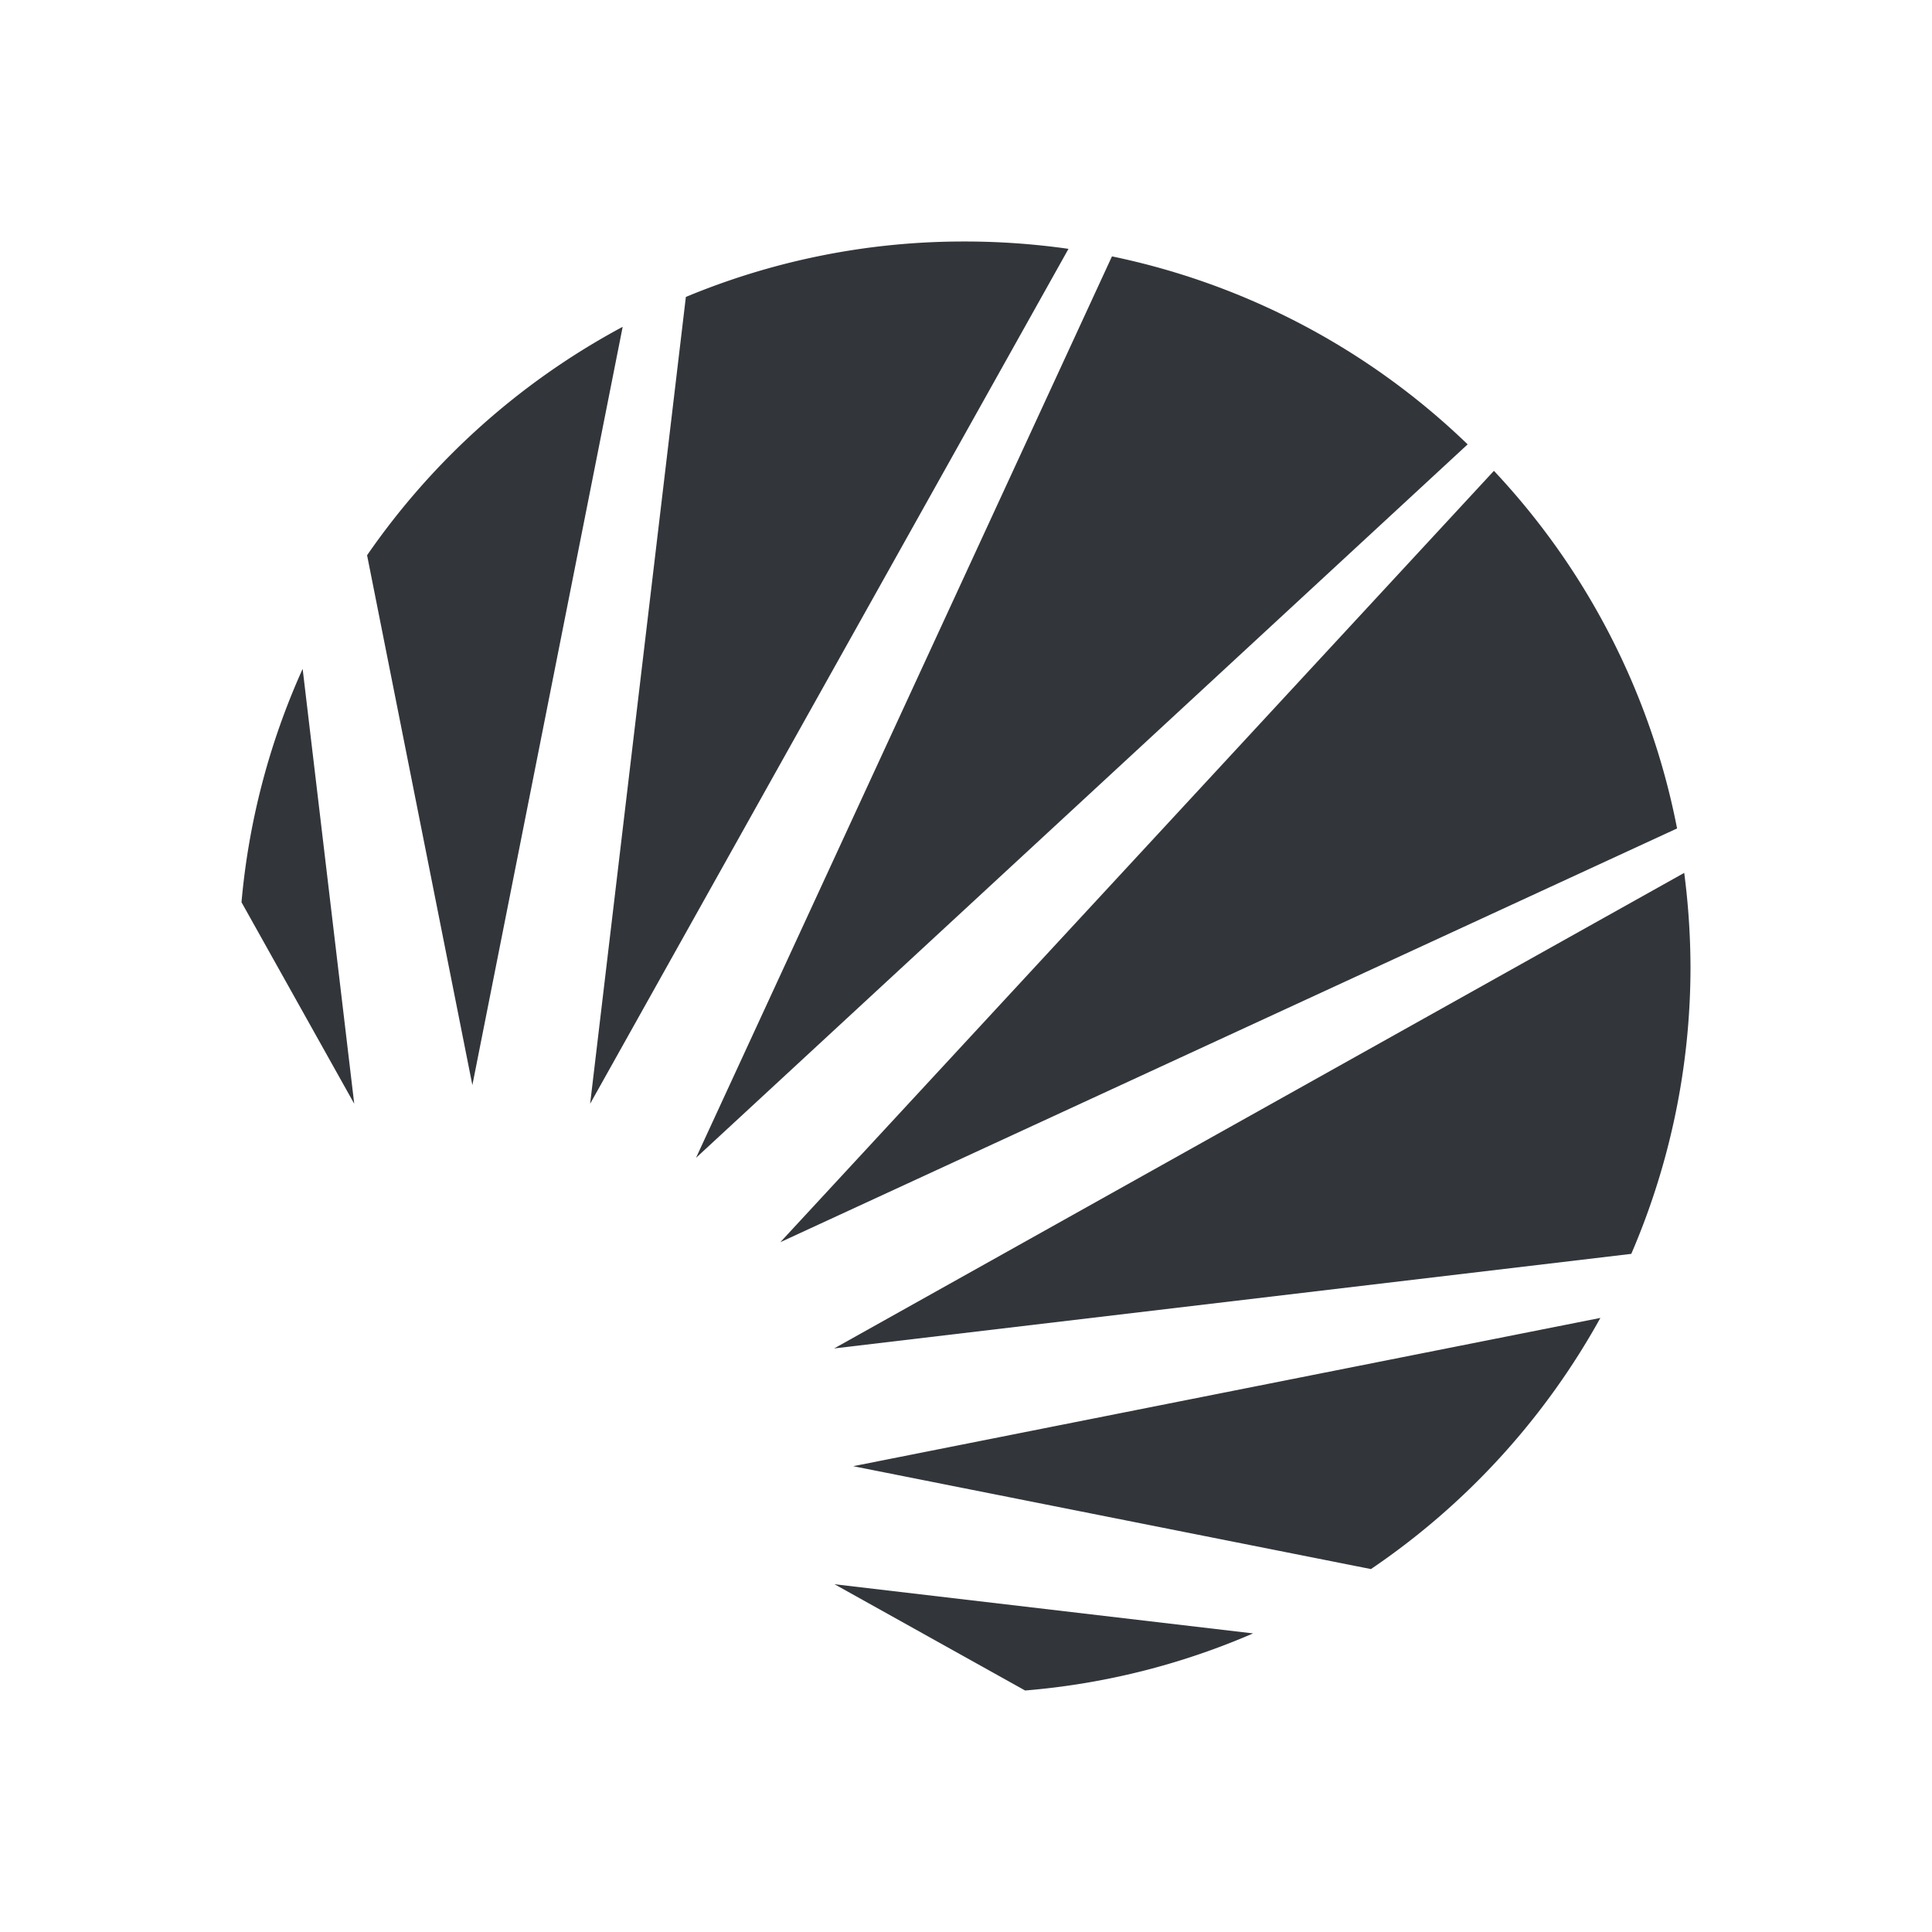 <svg viewBox="0 0 200 200" xmlns="http://www.w3.org/2000/svg"><g fill="#32363b"><path d="m154.65 48.74-73.87 79.85 92.83-42.83a74.93 74.93 0 0 0 -18.96-37.02z"/><path d="m99.84 25a74.78 74.78 0 0 0 -28.84 5.74l-9.91 83.52 49.52-88.5a76.05 76.05 0 0 0 -10.77-.76z"/><path d="m174.35 90.36-88 49.23 82.52-9.79a75 75 0 0 0 6.13-29.66 77 77 0 0 0 -.65-9.78z"/><path d="m141.92 162.43a75.58 75.58 0 0 0 23.75-26l-77.35 15.35z"/><path d="m115.11 26.54-43.06 93.32 79.88-73.86a74.91 74.91 0 0 0 -36.82-19.46z"/><path d="m106.12 175a74.77 74.77 0 0 0 23.6-5.91l-43.33-5.09z"/><path d="m31.33 69.24a74.69 74.69 0 0 0 -6.33 24.16l11.67 20.86z"/><path d="m64.46 33.83a75.48 75.48 0 0 0 -26.46 23.65l10.9 54.85z"/></g></svg>